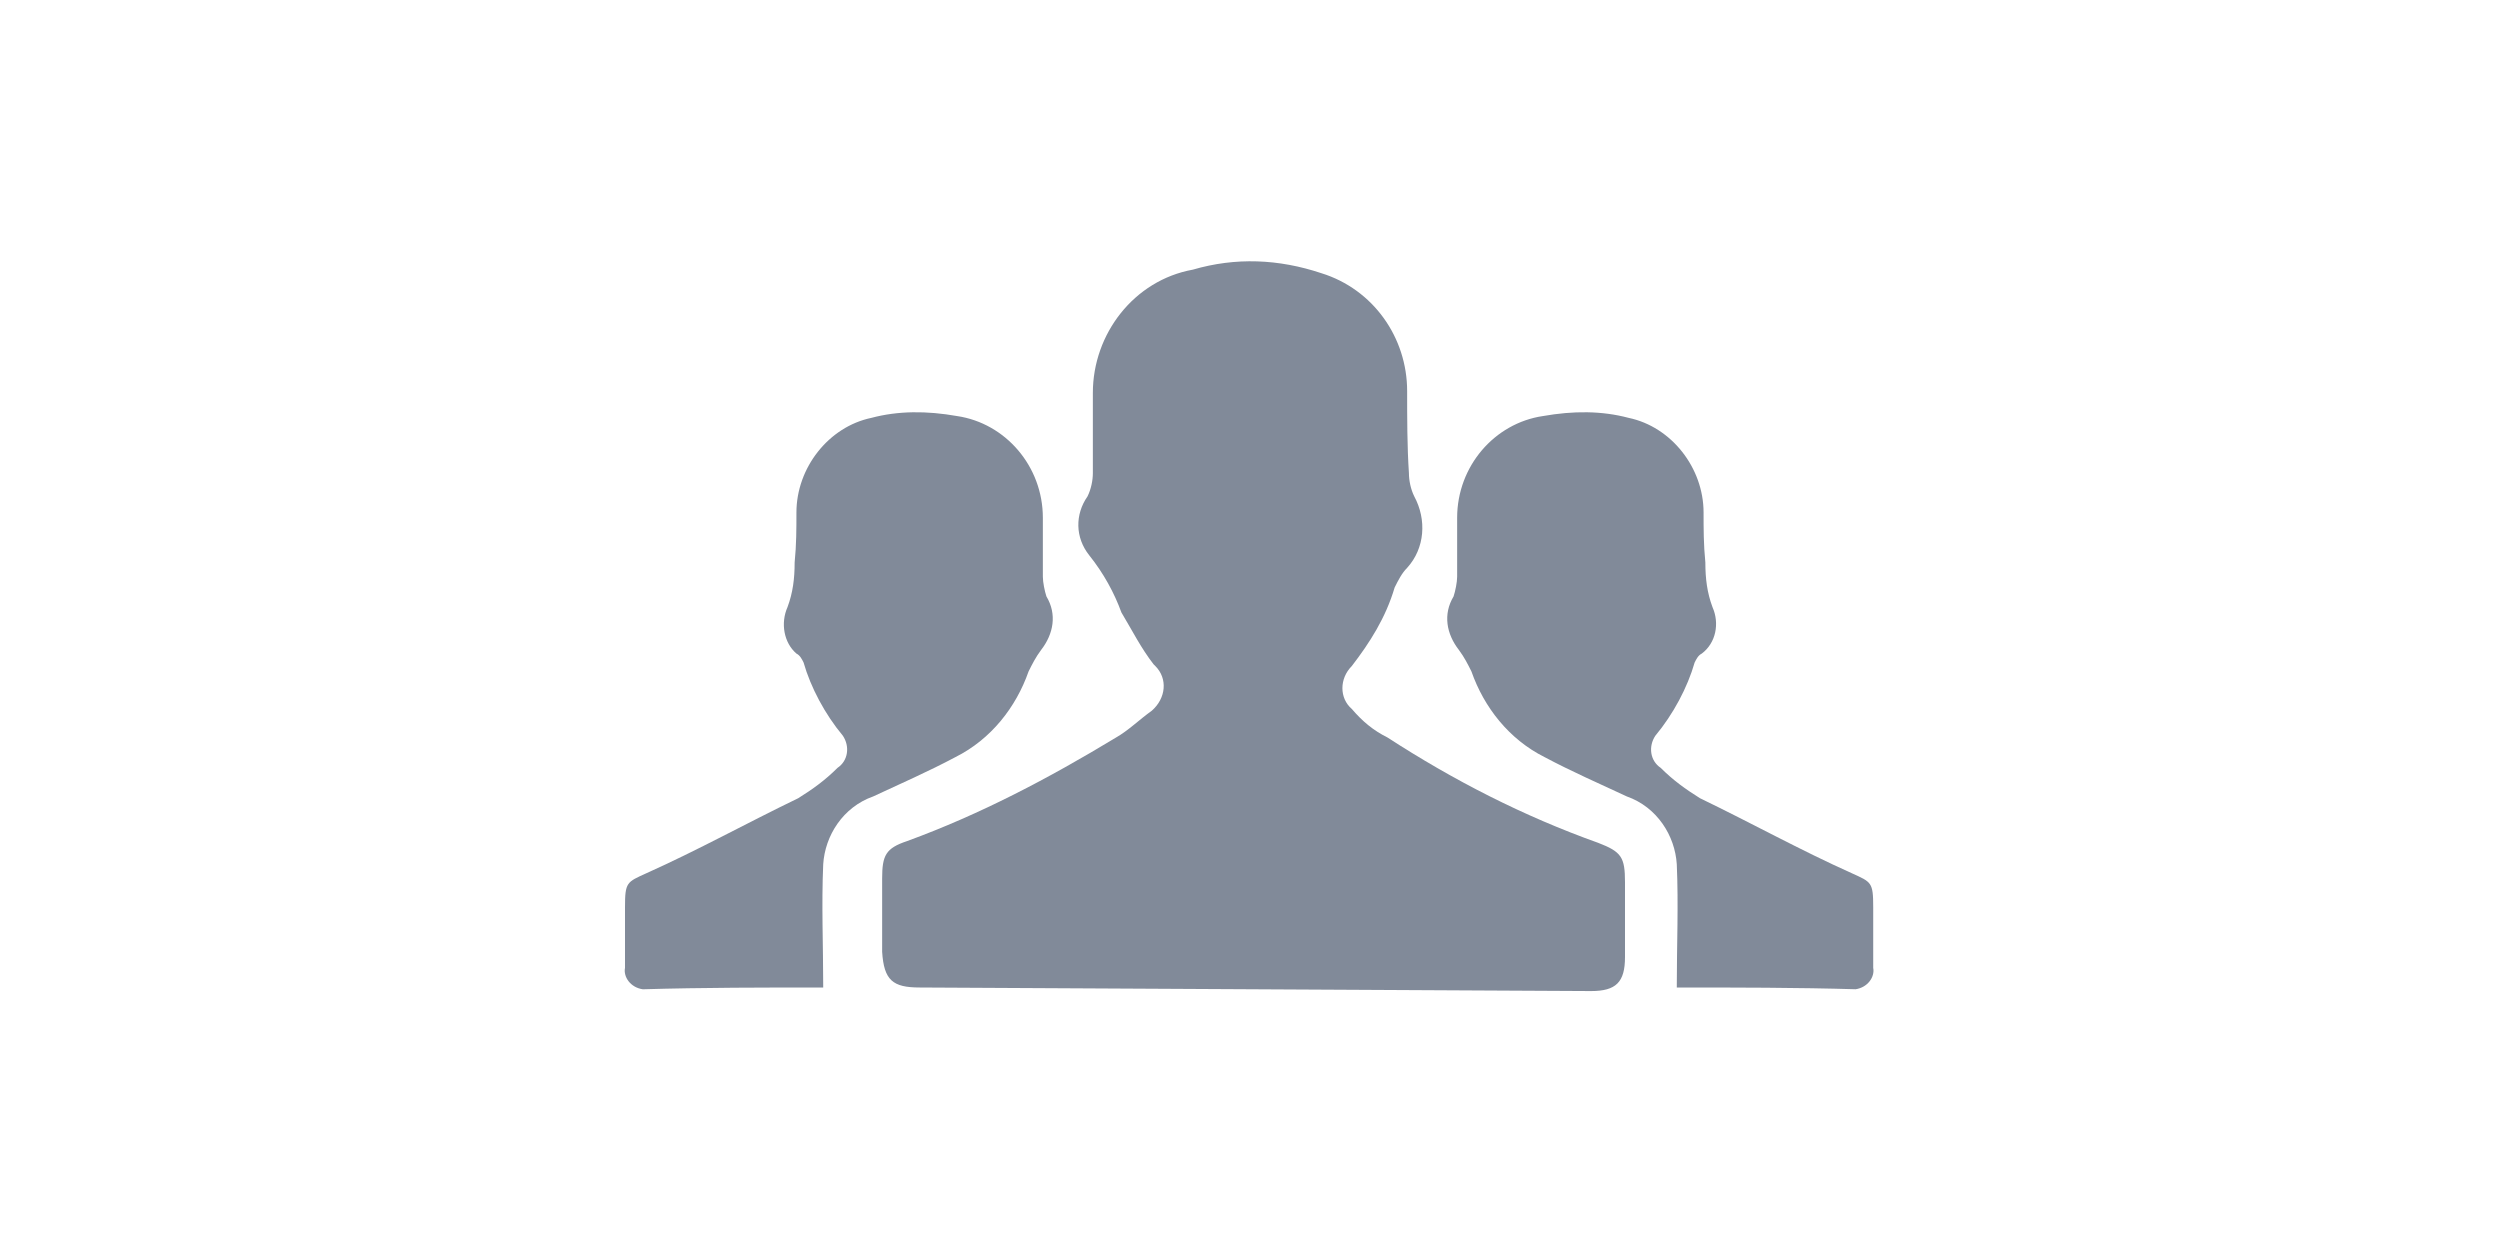<?xml version="1.0" encoding="utf-8"?>
<!-- Generator: Adobe Illustrator 20.1.0, SVG Export Plug-In . SVG Version: 6.00 Build 0)  -->
<svg version="1.1" id="Layer_1" xmlns="http://www.w3.org/2000/svg" xmlns:xlink="http://www.w3.org/1999/xlink" x="0px" y="0px"
	 viewBox="0 0 140 70" style="enable-background:new 0 0 140 70;" xml:space="preserve">
<style type="text/css">
	.st0{fill:#818A99;}
</style>
<title>5_5.1_70x90_People</title>
<g>
	<path class="st0" d="M51.5,55.3c-1.5,0-2-0.4-2.1-2c0-1.3,0-2.8,0-4.1s0.2-1.7,1.4-2.1c4.1-1.5,7.9-3.5,11.7-5.8
		c0.7-0.4,1.3-1,2-1.5c0.8-0.7,0.9-1.8,0.2-2.5l-0.1-0.1c-0.7-0.9-1.2-1.9-1.8-2.9c-0.4-1.1-1-2.2-1.8-3.2c-0.8-1-0.8-2.3-0.1-3.3
		c0.2-0.4,0.3-0.9,0.3-1.3c0-1.5,0-3,0-4.5c0-3.3,2.3-6.3,5.6-6.9c2.4-0.7,4.8-0.6,7.2,0.2c2.9,0.9,4.8,3.6,4.8,6.6
		c0,1.5,0,3.1,0.1,4.6c0,0.4,0.1,0.9,0.3,1.3c0.7,1.3,0.6,2.9-0.4,4c-0.3,0.3-0.5,0.7-0.7,1.1c-0.5,1.7-1.4,3.1-2.4,4.4
		c-0.7,0.7-0.7,1.8,0,2.4c0.6,0.7,1.2,1.2,2,1.6c3.7,2.4,7.6,4.4,11.8,5.9c1.3,0.5,1.5,0.8,1.5,2.2s0,2.8,0,4.2
		c0,1.4-0.5,1.9-1.9,1.9L51.5,55.3z"/>
	<path class="st0" d="M93.9,55.3c0-2.4,0.1-4.6,0-6.9c-0.1-1.6-1.1-3.2-2.8-3.8c-1.5-0.7-3.1-1.4-4.6-2.2c-2-1-3.4-2.8-4.1-4.8
		c-0.2-0.4-0.4-0.8-0.7-1.2c-0.7-0.9-0.9-2-0.3-3c0.1-0.3,0.2-0.8,0.2-1.1c0-1.1,0-2.2,0-3.3c0-2.9,2.1-5.3,4.8-5.7
		c1.7-0.3,3.3-0.3,4.8,0.1c2.4,0.5,4.2,2.8,4.2,5.3c0,0.9,0,1.8,0.1,2.8c0,0.9,0.1,1.7,0.4,2.5c0.4,0.9,0.2,2-0.6,2.6
		c-0.2,0.1-0.3,0.3-0.4,0.5c-0.4,1.4-1.2,2.9-2.2,4.1c-0.4,0.6-0.3,1.4,0.3,1.8l0,0c0.7,0.7,1.4,1.2,2.2,1.7
		c2.9,1.4,5.6,2.9,8.5,4.2c1.1,0.5,1.2,0.5,1.2,1.9s0,2.3,0,3.4c0.1,0.5-0.3,1.1-1,1.2H104C100.6,55.3,97.2,55.3,93.9,55.3z"/>
	<path class="st0" d="M46.1,55.3c0-2.4-0.1-4.6,0-6.9c0.1-1.6,1.1-3.2,2.8-3.8c1.5-0.7,3.1-1.4,4.6-2.2c2-1,3.4-2.8,4.1-4.8
		c0.2-0.4,0.4-0.8,0.7-1.2c0.7-0.9,0.9-2,0.3-3c-0.1-0.3-0.2-0.8-0.2-1.1c0-1.1,0-2.2,0-3.3c0-2.9-2.1-5.3-4.8-5.7
		c-1.7-0.3-3.3-0.3-4.8,0.1c-2.4,0.5-4.2,2.8-4.2,5.3c0,0.9,0,1.8-0.1,2.8c0,0.9-0.1,1.7-0.4,2.5c-0.4,0.9-0.2,2,0.5,2.6
		c0.2,0.1,0.3,0.3,0.4,0.5c0.4,1.4,1.2,2.9,2.2,4.1c0.4,0.6,0.3,1.4-0.3,1.8l0,0c-0.7,0.7-1.4,1.2-2.2,1.7c-2.9,1.4-5.6,2.9-8.5,4.2
		c-1.1,0.5-1.2,0.5-1.2,1.9c0,1.2,0,2.3,0,3.4c-0.1,0.5,0.3,1.1,1,1.2H36C39.4,55.3,42.8,55.3,46.1,55.3z"/>
</g>
</svg>

